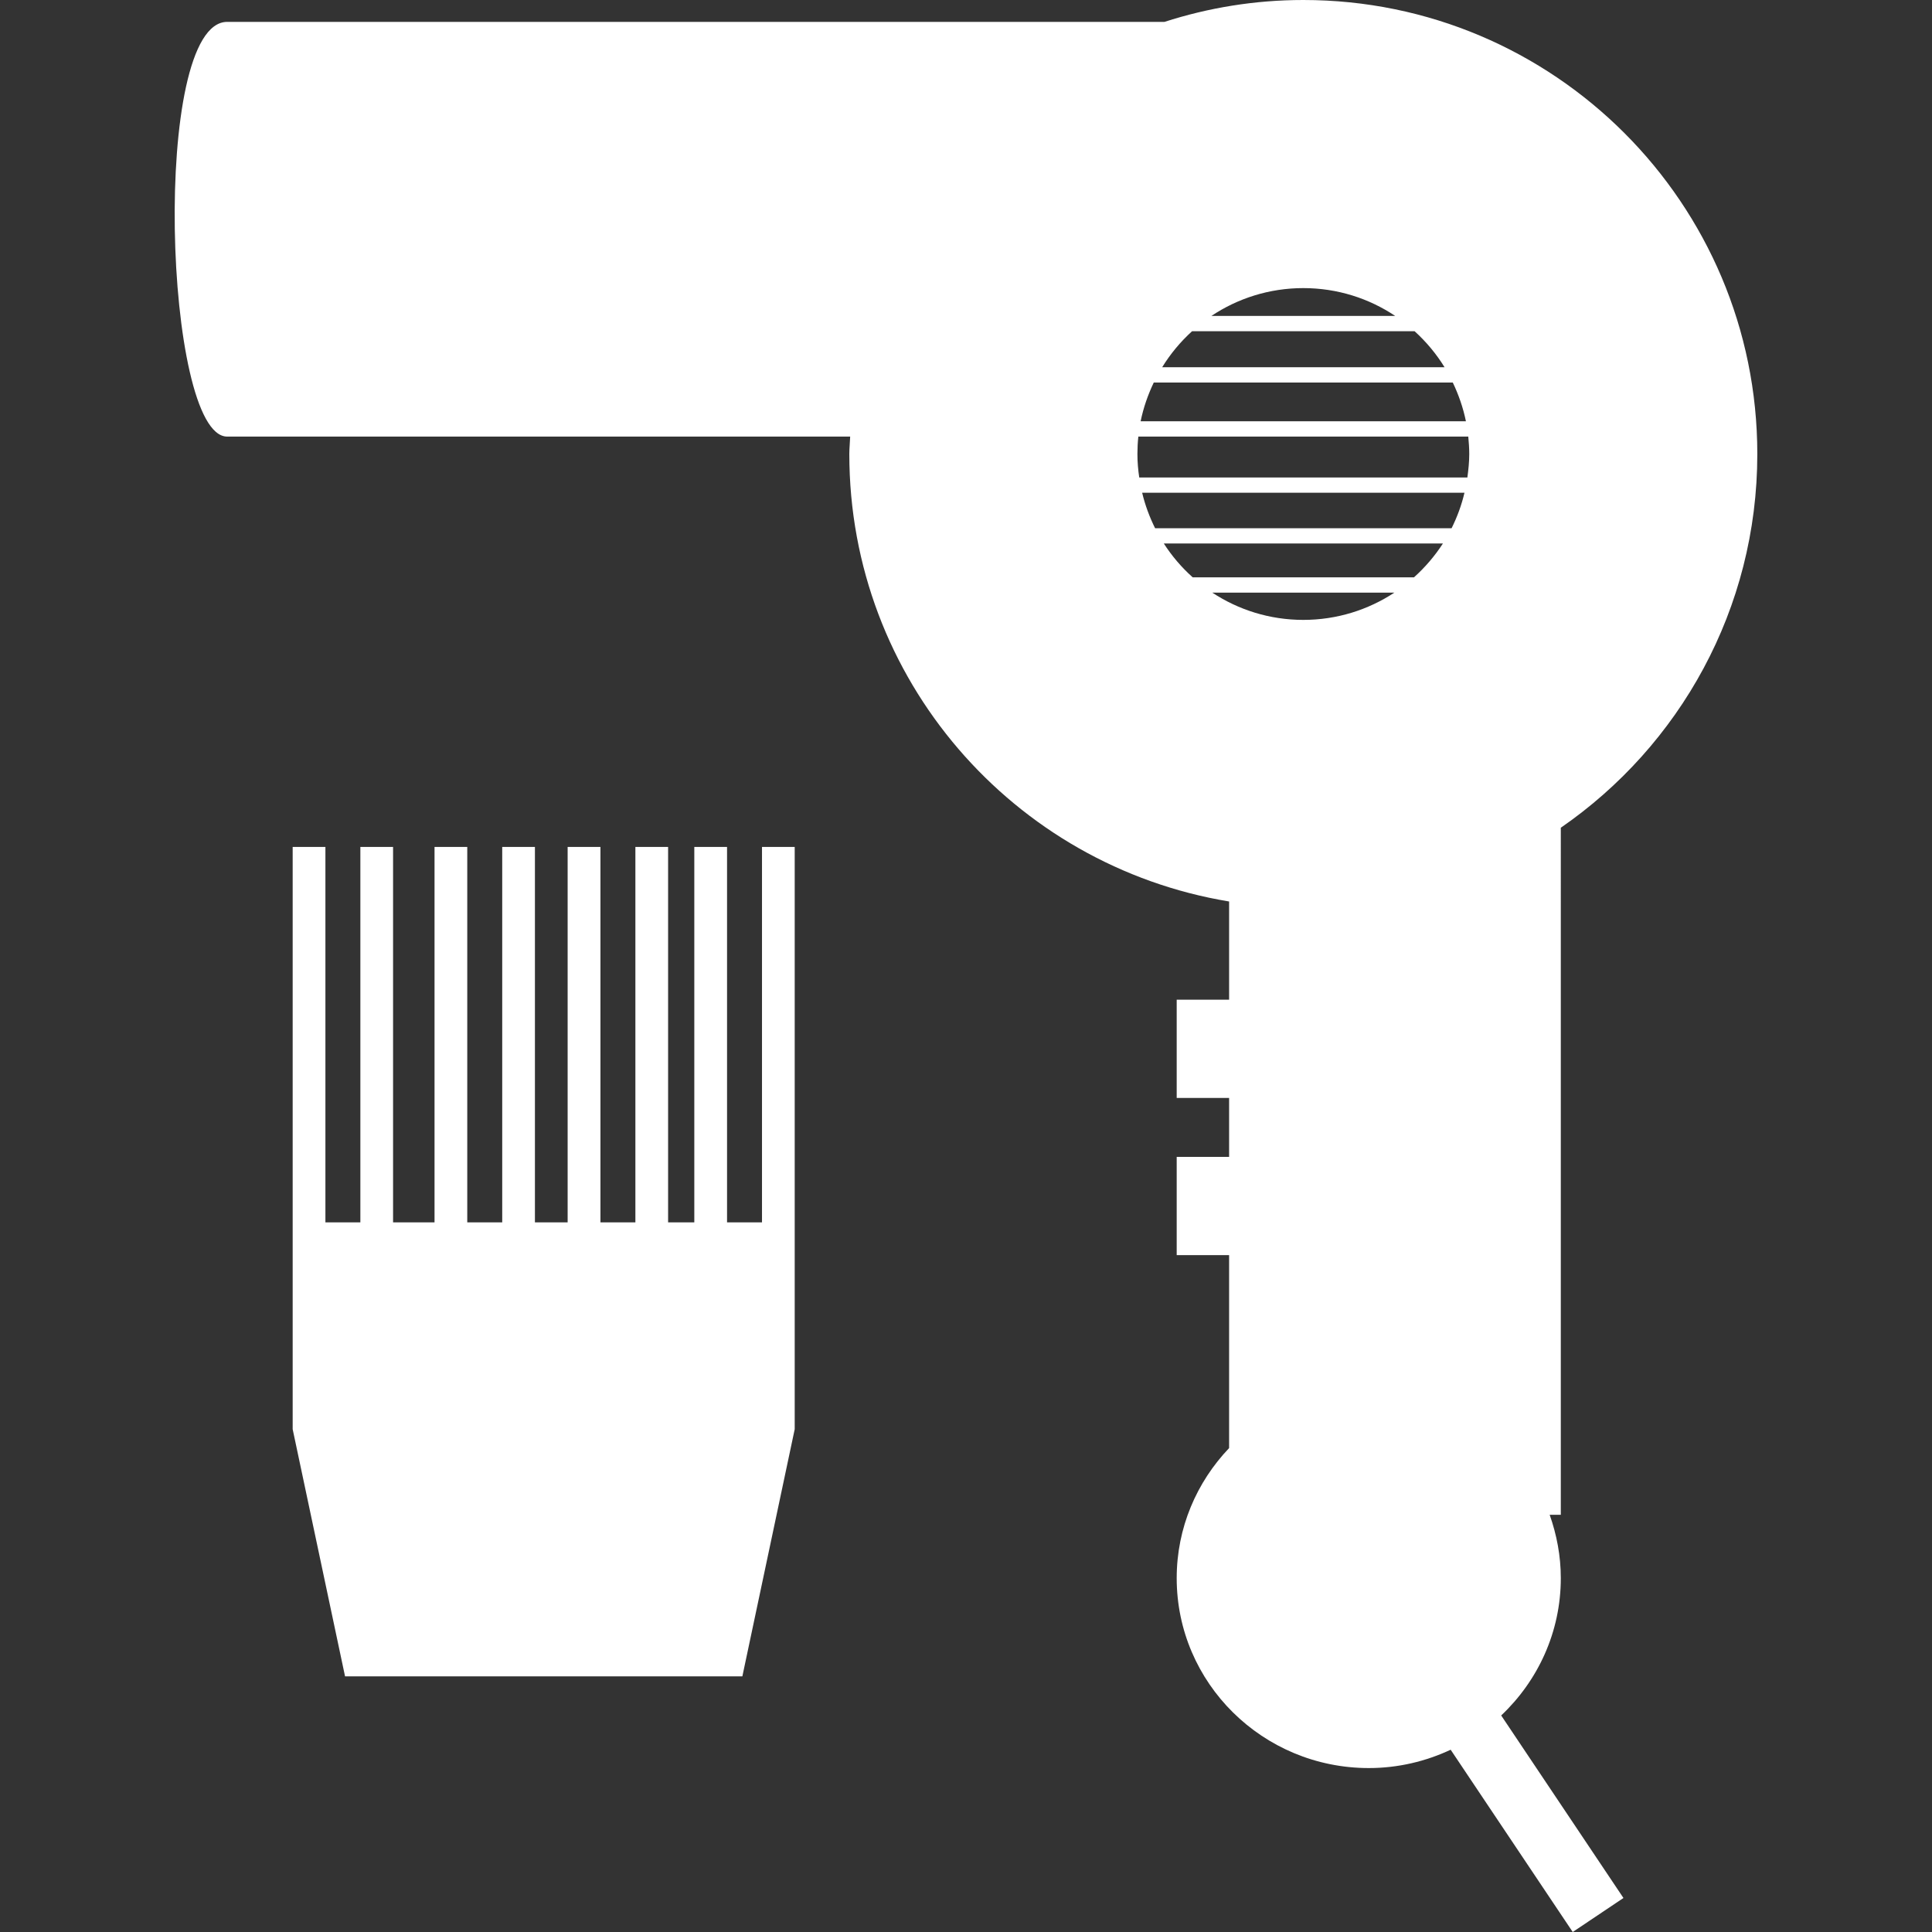 <?xml version="1.0" encoding="iso-8859-1"?>
<!DOCTYPE svg PUBLIC "-//W3C//DTD SVG 1.1//EN" "http://www.w3.org/Graphics/SVG/1.1/DTD/svg11.dtd">
<svg version="1.1" id="Capa_1" xmlns="http://www.w3.org/2000/svg" xmlns:xlink="http://www.w3.org/1999/xlink" x="0px" y="0px"
	 width="372.779px" height="372.779px" viewBox="0 0 372.779 372.779" style="enable-background:new 0 0 372.779 372.779;"
	 xml:space="preserve">
<rect x="0" y="0" width="372.779" height="372.779" fill="#333333" stroke="none"/>
<g>
	<g>
		<path d="M301.17,159.702c22.887-15.793,37.903-42.183,37.903-72.1C339.074,39.223,299.851,0,251.472,0
			c-9.342,0-18.332,1.495-26.787,4.221c-58.841,0-170.065,0-180.849,0c-14.749,0-12.209,80.018,0,80.018c6.381,0,65.356,0,120.204,0
			c-0.035,1.138-0.164,2.236-0.164,3.363c0,43.497,31.721,79.48,73.28,86.34v18.952h-10.112v18.952h10.112v11.373h-10.112v18.953
			h10.112v37.238c-6.247,6.551-10.112,15.367-10.112,25.094c0,20.236,16.604,36.643,37.074,36.643c5.652,0,11-1.296,15.787-3.538
			l23.553,35.171l9.786-6.562l-23.588-35.218c7.076-6.69,11.502-16.079,11.502-26.507c0-4.273-0.794-8.385-2.148-12.215h2.148
			V159.702H301.17z M251.472,55.589c6.574,0,12.67,1.985,17.738,5.372h-35.476C238.815,57.574,244.91,55.589,251.472,55.589z
			 M230.01,63.909h42.937c2.242,2.038,4.192,4.367,5.78,6.948h-54.485C225.83,68.276,227.768,65.946,230.01,63.909z M222.619,73.811
			h57.696c1.121,2.347,1.997,4.846,2.534,7.473h-62.765C220.622,78.657,221.498,76.158,222.619,73.811z M251.472,119.608
			c-6.492,0-12.518-1.938-17.562-5.26h35.137C263.991,117.67,257.965,119.608,251.472,119.608z M272.83,111.394h-42.703
			c-2.137-1.909-4.017-4.11-5.569-6.527h53.854C276.835,107.295,274.956,109.484,272.83,111.394z M280.082,101.923h-57.206
			c-1.074-2.166-1.927-4.449-2.499-6.849h62.192C282.008,97.475,281.156,99.769,280.082,101.923z M283.129,92.132h-63.313
			c-0.222-1.483-0.351-2.989-0.351-4.531c0-1.139,0.059-2.248,0.176-3.363h63.663c0.105,1.115,0.188,2.236,0.188,3.363
			C283.492,89.143,283.328,90.649,283.129,92.132z" fill="#ffffff"/>
		<polygon points="147.027,235.854 140.283,235.854 140.283,163.421 133.966,163.421 133.966,235.854 128.91,235.854 
			128.91,163.421 122.598,163.421 122.598,235.854 115.855,235.854 115.855,163.421 109.526,163.421 109.526,235.854 
			103.214,235.854 103.214,163.421 96.903,163.421 96.903,235.854 90.159,235.854 90.159,163.421 83.842,163.421 83.842,235.854 
			75.843,235.854 75.843,163.421 69.532,163.421 69.532,235.854 62.788,235.854 62.788,163.421 56.471,163.421 56.471,235.854 
			56.471,238.4 56.471,275.767 66.578,323.455 143.238,323.455 153.338,275.767 153.338,238.4 153.338,235.854 153.338,163.421 
			147.027,163.421 		" fill="#ffffff"/>
	</g>
</g>
<g>
</g>
<g>
</g>
<g>
</g>
<g>
</g>
<g>
</g>
<g>
</g>
<g>
</g>
<g>
</g>
<g>
</g>
<g>
</g>
<g>
</g>
<g>
</g>
<g>
</g>
<g>
</g>
<g>
</g>
</svg>
